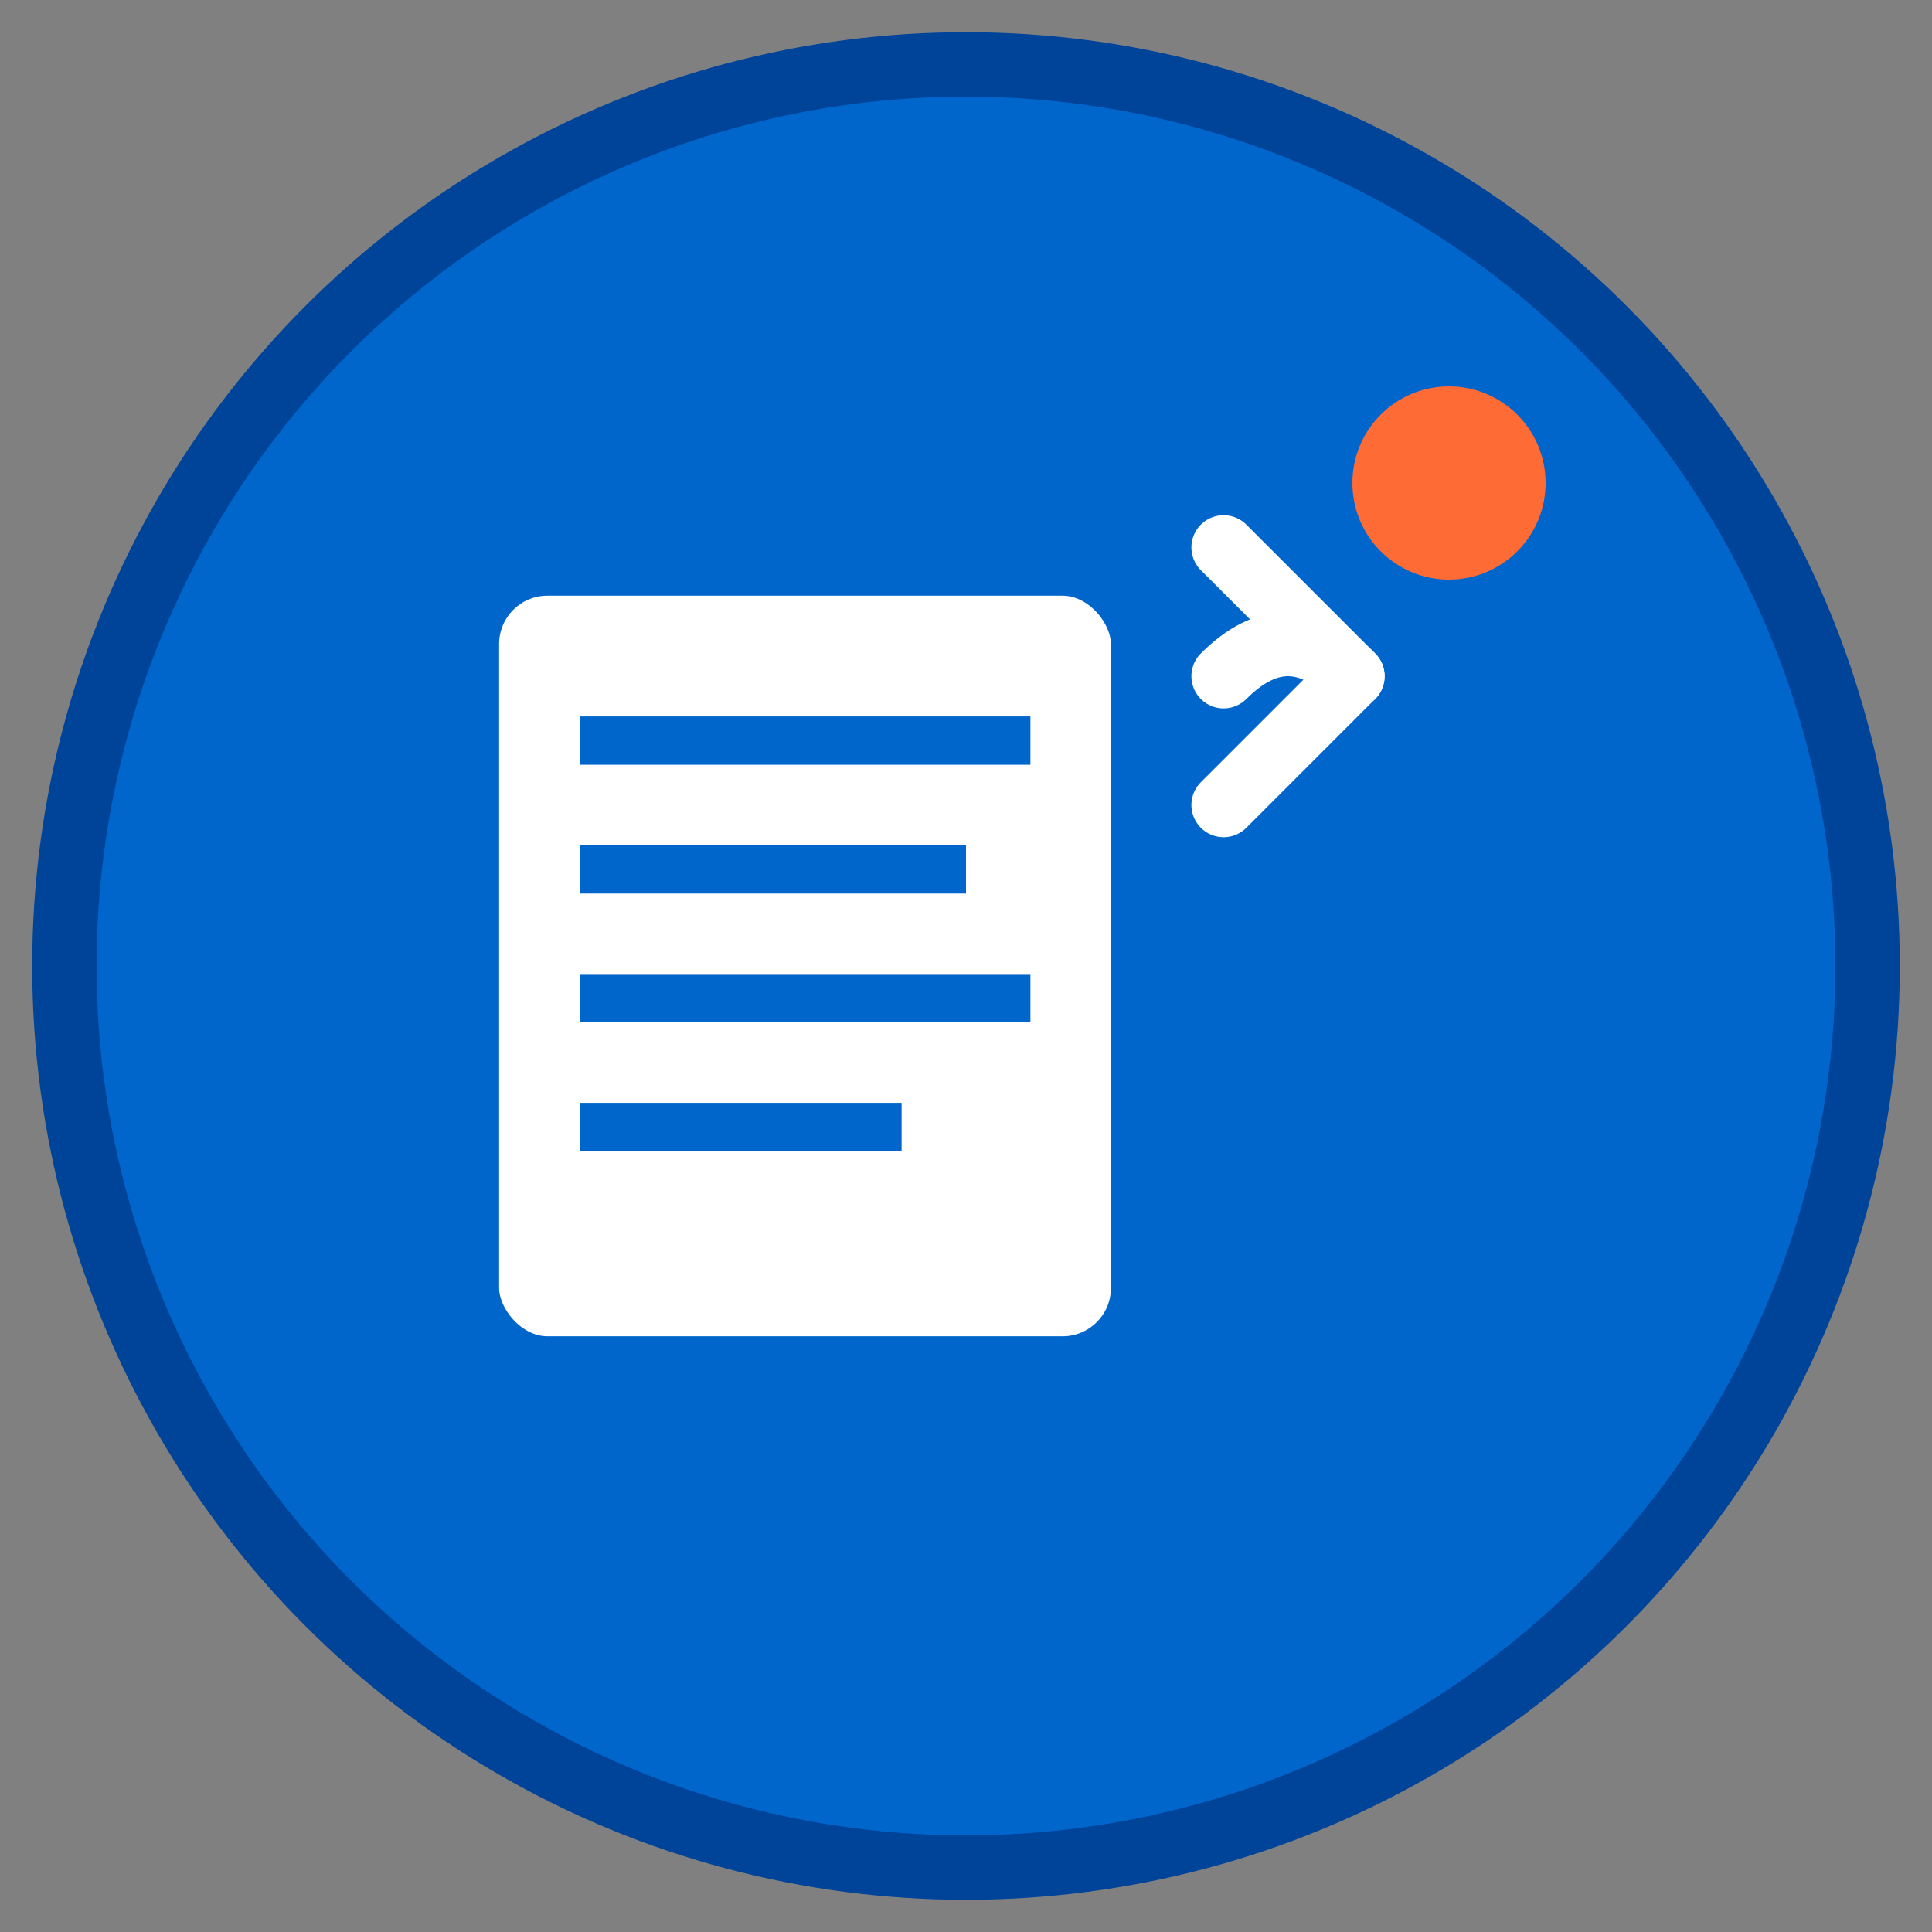 <svg width="60" height="60" viewBox="0 0 60 60" fill="none" xmlns="http://www.w3.org/2000/svg">
  <rect x="0" y="0" width="60" height="60" fill="#808080" stroke="none"/>
  <!-- Fond circulaire bleu Polynésie -->
  <circle cx="30" cy="30" r="28" fill="#0066CC" stroke="#004499" stroke-width="2"/>
  
  <!-- Icône document/dossier -->
  <rect x="15" y="18" width="20" height="24" rx="2" fill="white" stroke="#0066CC" stroke-width="1"/>
  
  <!-- Lignes de texte dans le document -->
  <line x1="18" y1="23" x2="32" y2="23" stroke="#0066CC" stroke-width="1.5"/>
  <line x1="18" y1="27" x2="30" y2="27" stroke="#0066CC" stroke-width="1.5"/>
  <line x1="18" y1="31" x2="32" y2="31" stroke="#0066CC" stroke-width="1.5"/>
  <line x1="18" y1="35" x2="28" y2="35" stroke="#0066CC" stroke-width="1.5"/>
  
  <!-- Flèche de synchronisation -->
  <path d="M38 25 L42 21 L38 17" stroke="white" stroke-width="2" fill="none" stroke-linecap="round" stroke-linejoin="round"/>
  <path d="M42 21 Q40 19 38 21" stroke="white" stroke-width="2" fill="none" stroke-linecap="round"/>
  
  <!-- Point d'accent (Polynésie) -->
  <circle cx="45" cy="15" r="3" fill="#FF6B35"/>
</svg>